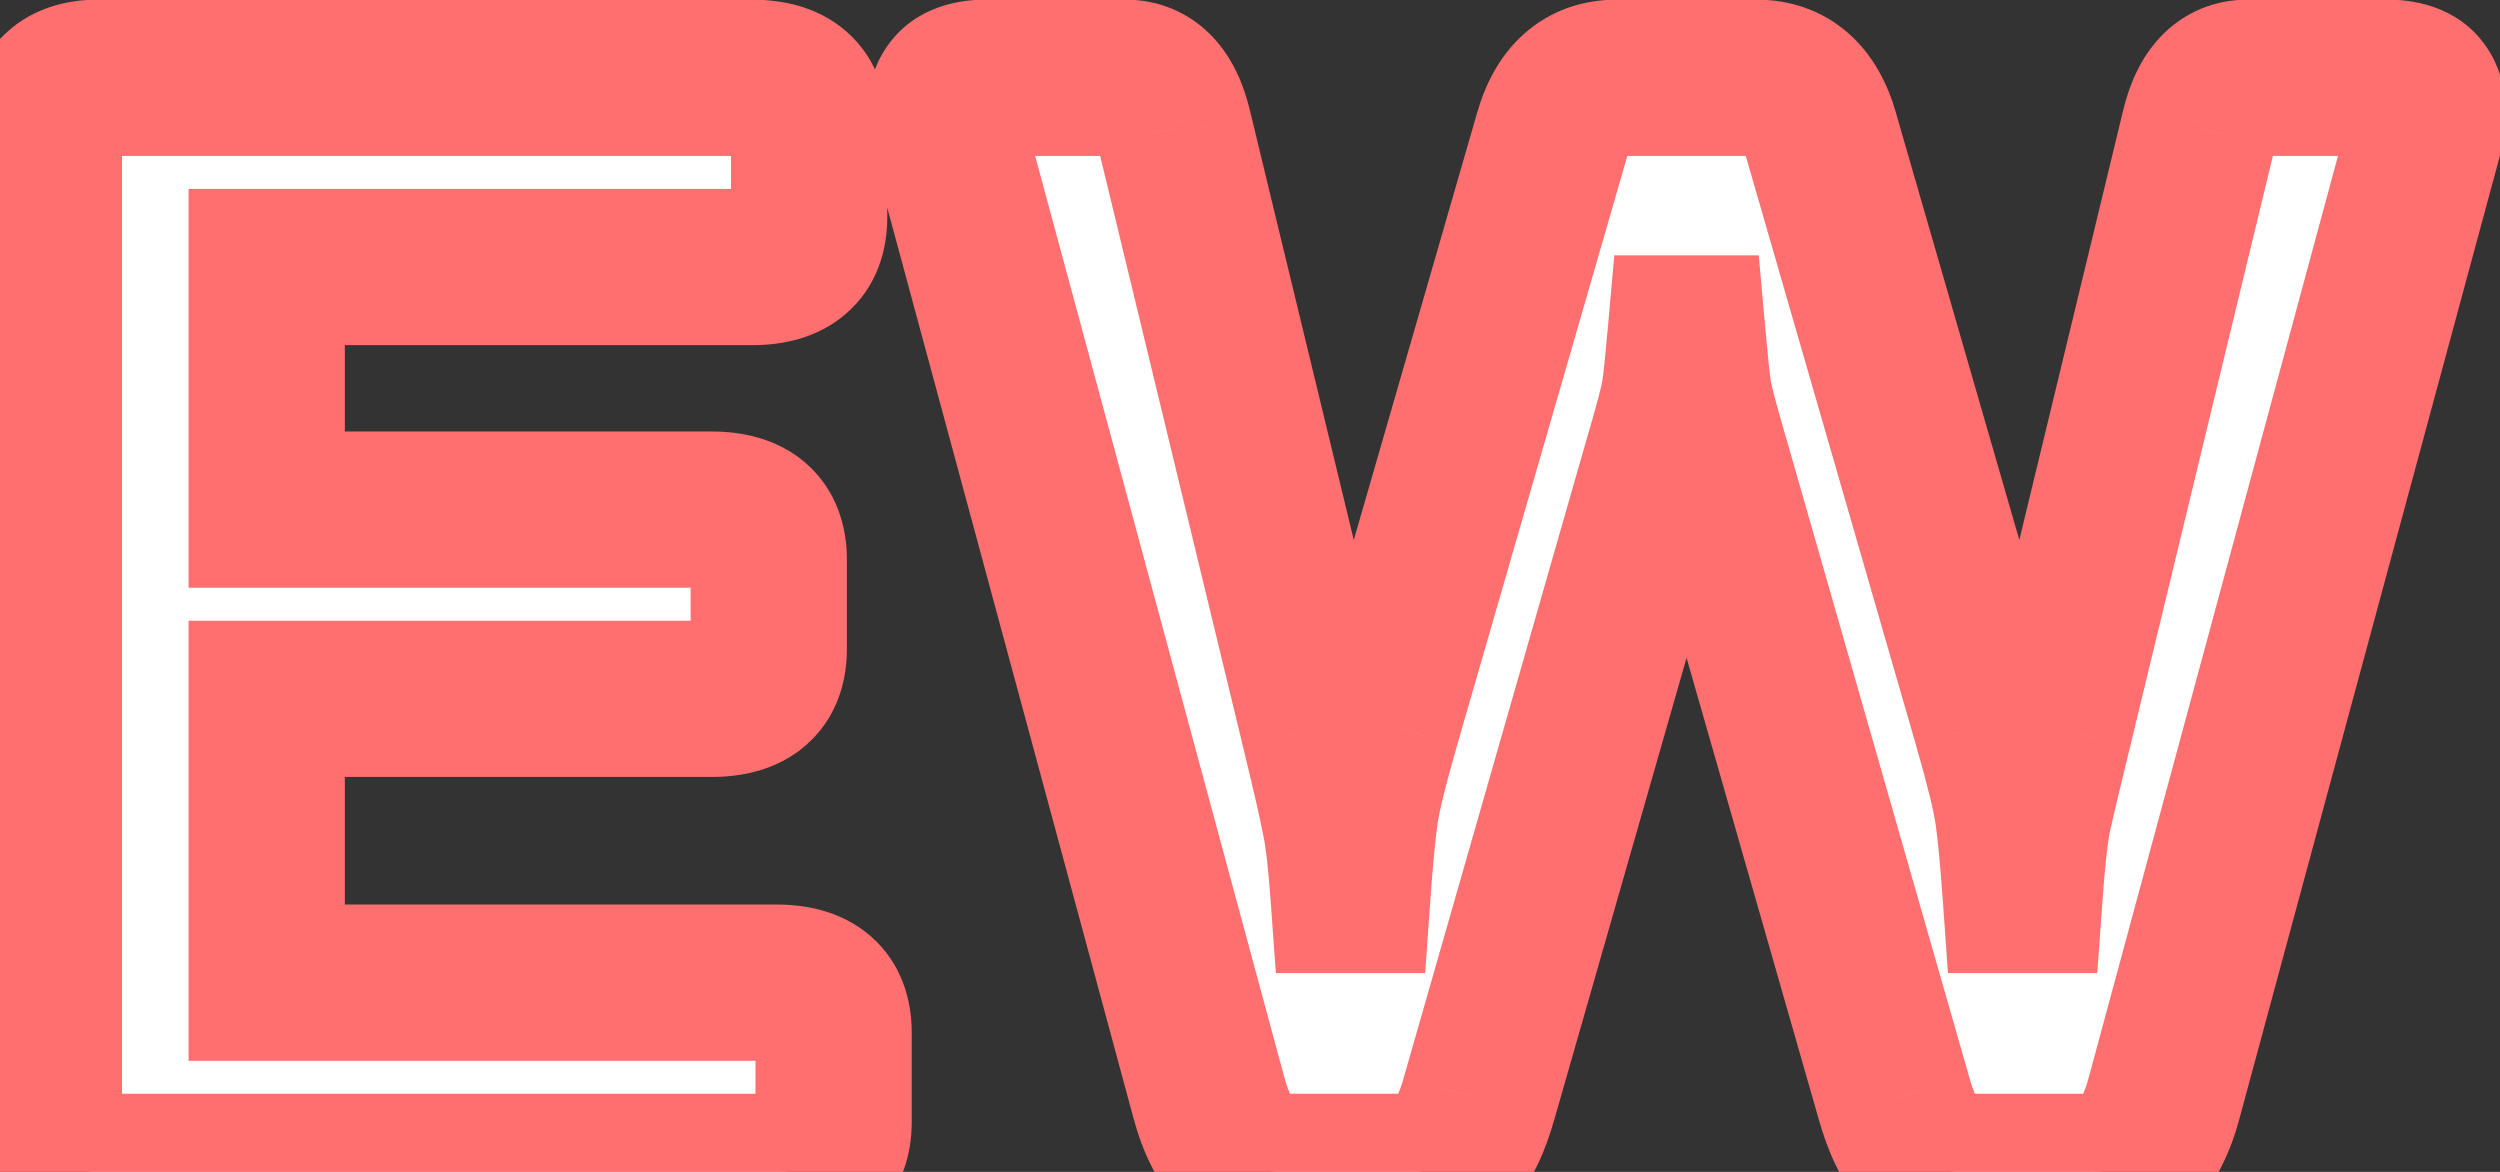 <svg width="32" height="15" viewBox="0 0 32 15" fill="none" xmlns="http://www.w3.org/2000/svg">
<rect x="0" y="0" width="32" height="15" fill="#333333" stroke="none"/>
<path d="M1.246 15C0.79 15 0.562 14.756 0.562 14.268V1.729C0.562 1.24 0.79 0.996 1.246 0.996H9.625C10.113 0.996 10.357 1.208 10.357 1.631V2.783C10.357 3.206 10.113 3.418 9.625 3.418H3.414V6.523H9.107C9.596 6.523 9.84 6.735 9.84 7.158V8.311C9.84 8.734 9.596 8.945 9.107 8.945H3.414V12.578H9.938C10.426 12.578 10.67 12.79 10.67 13.213V14.365C10.67 14.788 10.426 15 9.938 15H1.246ZM12.154 1.777C12.011 1.257 12.161 0.996 12.604 0.996H14.41C14.716 0.996 14.921 1.211 15.025 1.641L16.881 9.316C17.018 9.876 17.105 10.26 17.145 10.469C17.19 10.671 17.229 10.999 17.262 11.455H17.311C17.343 10.999 17.376 10.654 17.408 10.42C17.441 10.185 17.535 9.798 17.691 9.258L19.869 1.719C20.006 1.237 20.279 0.996 20.689 0.996H22.486C22.896 0.996 23.17 1.237 23.307 1.719L25.484 9.258C25.641 9.798 25.735 10.185 25.768 10.42C25.8 10.654 25.833 10.999 25.865 11.455H25.914C25.947 10.999 25.982 10.671 26.021 10.469C26.067 10.26 26.158 9.876 26.295 9.316L28.15 1.641C28.255 1.211 28.46 0.996 28.766 0.996H30.572C31.015 0.996 31.165 1.257 31.021 1.777L27.701 14.053C27.532 14.684 27.226 15 26.783 15H25.074C24.697 15 24.42 14.688 24.244 14.062L21.9 5.879C21.77 5.436 21.695 5.15 21.676 5.02C21.656 4.883 21.63 4.632 21.598 4.268H21.578C21.546 4.632 21.52 4.883 21.5 5.02C21.48 5.15 21.406 5.436 21.275 5.879L18.932 14.062C18.756 14.688 18.479 15 18.102 15H16.393C15.95 15 15.644 14.684 15.475 14.053L12.154 1.777Z" fill="white"/>
<path d="M3.414 3.418V2.418H2.414V3.418H3.414ZM3.414 6.523H2.414V7.523H3.414V6.523ZM3.414 8.945V7.945H2.414V8.945H3.414ZM3.414 12.578H2.414V13.578H3.414V12.578ZM1.246 14C1.219 14 1.237 13.996 1.283 14.012C1.335 14.031 1.403 14.069 1.464 14.135C1.589 14.268 1.562 14.374 1.562 14.268H-0.438C-0.438 14.649 -0.35 15.122 0.002 15.499C0.367 15.889 0.846 16 1.246 16V14ZM1.562 14.268V1.729H-0.438V14.268H1.562ZM1.562 1.729C1.562 1.622 1.589 1.728 1.464 1.862C1.403 1.927 1.335 1.965 1.283 1.984C1.237 2 1.219 1.996 1.246 1.996V-0.004C0.846 -0.004 0.367 0.107 0.002 0.497C-0.35 0.874 -0.438 1.347 -0.438 1.729H1.562ZM1.246 1.996H9.625V-0.004H1.246V1.996ZM9.625 1.996C9.747 1.996 9.652 2.026 9.519 1.91C9.45 1.85 9.403 1.778 9.378 1.712C9.355 1.653 9.357 1.619 9.357 1.631H11.357C11.357 1.225 11.234 0.75 10.829 0.399C10.452 0.072 9.991 -0.004 9.625 -0.004V1.996ZM9.357 1.631V2.783H11.357V1.631H9.357ZM9.357 2.783C9.357 2.795 9.355 2.761 9.378 2.702C9.403 2.637 9.45 2.564 9.519 2.504C9.652 2.388 9.747 2.418 9.625 2.418V4.418C9.991 4.418 10.452 4.342 10.829 4.015C11.234 3.664 11.357 3.189 11.357 2.783H9.357ZM9.625 2.418H3.414V4.418H9.625V2.418ZM2.414 3.418V6.523H4.414V3.418H2.414ZM3.414 7.523H9.107V5.523H3.414V7.523ZM9.107 7.523C9.23 7.523 9.135 7.553 9.002 7.438C8.932 7.378 8.886 7.305 8.861 7.239C8.838 7.18 8.84 7.146 8.84 7.158H10.84C10.84 6.752 10.716 6.277 10.312 5.926C9.935 5.6 9.473 5.523 9.107 5.523V7.523ZM8.84 7.158V8.311H10.84V7.158H8.84ZM8.84 8.311C8.84 8.323 8.838 8.289 8.861 8.229C8.886 8.164 8.932 8.091 9.002 8.031C9.135 7.916 9.23 7.945 9.107 7.945V9.945C9.473 9.945 9.935 9.869 10.312 9.542C10.716 9.192 10.84 8.717 10.84 8.311H8.84ZM9.107 7.945H3.414V9.945H9.107V7.945ZM2.414 8.945V12.578H4.414V8.945H2.414ZM3.414 13.578H9.938V11.578H3.414V13.578ZM9.938 13.578C10.06 13.578 9.965 13.608 9.832 13.492C9.762 13.432 9.716 13.36 9.691 13.294C9.668 13.235 9.67 13.201 9.67 13.213H11.67C11.67 12.807 11.546 12.332 11.142 11.981C10.765 11.654 10.303 11.578 9.938 11.578V13.578ZM9.67 13.213V14.365H11.67V13.213H9.67ZM9.67 14.365C9.67 14.377 9.668 14.343 9.691 14.284C9.716 14.219 9.762 14.146 9.832 14.086C9.965 13.97 10.06 14 9.938 14V16C10.303 16 10.765 15.924 11.142 15.597C11.546 15.246 11.67 14.771 11.67 14.365H9.67ZM9.938 14H1.246V16H9.938V14ZM12.154 1.777L13.12 1.516L13.118 1.512L12.154 1.777ZM15.025 1.641L15.997 1.406L15.997 1.405L15.025 1.641ZM16.881 9.316L15.909 9.551L15.909 9.554L16.881 9.316ZM17.145 10.469L16.162 10.653L16.165 10.671L16.169 10.689L17.145 10.469ZM17.262 11.455L16.264 11.526L16.331 12.455H17.262V11.455ZM17.311 11.455V12.455H18.242L18.308 11.526L17.311 11.455ZM17.691 9.258L18.652 9.536L18.652 9.535L17.691 9.258ZM19.869 1.719L20.83 1.996L20.831 1.992L19.869 1.719ZM23.307 1.719L22.345 1.992L22.346 1.996L23.307 1.719ZM25.484 9.258L24.524 9.535L24.524 9.536L25.484 9.258ZM25.865 11.455L24.868 11.526L24.934 12.455H25.865V11.455ZM25.914 11.455V12.455H26.845L26.912 11.526L25.914 11.455ZM26.021 10.469L25.045 10.255L25.042 10.267L25.04 10.279L26.021 10.469ZM26.295 9.316L27.266 9.554L27.267 9.551L26.295 9.316ZM28.15 1.641L27.178 1.405L27.178 1.406L28.15 1.641ZM31.021 1.777L30.057 1.512L30.056 1.516L31.021 1.777ZM27.701 14.053L26.736 13.792L26.735 13.794L27.701 14.053ZM24.244 14.062L25.207 13.792L25.206 13.787L24.244 14.062ZM21.9 5.879L22.862 5.604L22.86 5.597L21.9 5.879ZM21.676 5.02L20.686 5.161L20.687 5.168L21.676 5.02ZM21.598 4.268L22.594 4.179L22.512 3.268H21.598V4.268ZM21.578 4.268V3.268H20.663L20.582 4.179L21.578 4.268ZM21.5 5.02L22.489 5.168L22.49 5.161L21.5 5.02ZM21.275 5.879L20.316 5.597L20.314 5.604L21.275 5.879ZM18.932 14.062L17.97 13.787L17.969 13.792L18.932 14.062ZM15.475 14.053L16.441 13.794L16.44 13.792L15.475 14.053ZM13.118 1.512C13.099 1.44 13.102 1.421 13.102 1.444C13.102 1.468 13.097 1.567 13.026 1.69C12.949 1.824 12.834 1.914 12.729 1.96C12.639 2 12.584 1.996 12.604 1.996V-0.004C12.21 -0.004 11.622 0.119 11.292 0.693C11.011 1.181 11.099 1.713 11.19 2.042L13.118 1.512ZM12.604 1.996H14.41V-0.004H12.604V1.996ZM14.41 1.996C14.367 1.996 14.304 1.988 14.233 1.958C14.162 1.928 14.107 1.886 14.07 1.848C14.006 1.781 14.024 1.755 14.053 1.876L15.997 1.405C15.922 1.097 15.786 0.749 15.517 0.467C15.219 0.155 14.827 -0.004 14.41 -0.004V1.996ZM14.053 1.876L15.909 9.551L17.853 9.081L15.997 1.406L14.053 1.876ZM15.909 9.554C16.047 10.116 16.128 10.475 16.162 10.653L18.127 10.284C18.083 10.046 17.988 9.637 17.852 9.079L15.909 9.554ZM16.169 10.689C16.197 10.812 16.232 11.076 16.264 11.526L18.259 11.384C18.226 10.923 18.183 10.53 18.12 10.248L16.169 10.689ZM17.262 12.455H17.311V10.455H17.262V12.455ZM18.308 11.526C18.34 11.076 18.371 10.758 18.399 10.557L16.418 10.282C16.381 10.55 16.346 10.922 16.313 11.384L18.308 11.526ZM18.399 10.557C18.42 10.401 18.496 10.075 18.652 9.536L16.731 8.98C16.574 9.521 16.461 9.97 16.418 10.282L18.399 10.557ZM18.652 9.535L20.83 1.996L18.908 1.441L16.731 8.98L18.652 9.535ZM20.831 1.992C20.866 1.869 20.89 1.881 20.838 1.927C20.811 1.951 20.776 1.972 20.74 1.984C20.705 1.997 20.685 1.996 20.689 1.996V-0.004C20.274 -0.004 19.858 0.125 19.516 0.426C19.19 0.713 19.009 1.087 18.907 1.446L20.831 1.992ZM20.689 1.996H22.486V-0.004H20.689V1.996ZM22.486 1.996C22.49 1.996 22.47 1.997 22.436 1.984C22.4 1.972 22.365 1.951 22.338 1.927C22.286 1.881 22.31 1.869 22.345 1.992L24.269 1.446C24.167 1.087 23.985 0.713 23.66 0.426C23.318 0.125 22.902 -0.004 22.486 -0.004V1.996ZM22.346 1.996L24.524 9.535L26.445 8.98L24.267 1.441L22.346 1.996ZM24.524 9.536C24.68 10.075 24.755 10.401 24.777 10.557L26.758 10.282C26.715 9.97 26.602 9.521 26.445 8.98L24.524 9.536ZM24.777 10.557C24.805 10.758 24.836 11.076 24.868 11.526L26.863 11.384C26.83 10.922 26.795 10.55 26.758 10.282L24.777 10.557ZM25.865 12.455H25.914V10.455H25.865V12.455ZM26.912 11.526C26.944 11.074 26.977 10.797 27.003 10.659L25.04 10.279C24.988 10.544 24.949 10.924 24.917 11.384L26.912 11.526ZM26.998 10.682C27.041 10.488 27.129 10.114 27.266 9.554L25.323 9.079C25.187 9.638 25.093 10.033 25.045 10.255L26.998 10.682ZM27.267 9.551L29.122 1.876L27.178 1.406L25.323 9.081L27.267 9.551ZM29.122 1.876C29.152 1.755 29.17 1.781 29.106 1.848C29.069 1.886 29.014 1.928 28.943 1.958C28.872 1.988 28.808 1.996 28.766 1.996V-0.004C28.349 -0.004 27.956 0.155 27.659 0.467C27.39 0.749 27.253 1.097 27.178 1.405L29.122 1.876ZM28.766 1.996H30.572V-0.004H28.766V1.996ZM30.572 1.996C30.592 1.996 30.537 2 30.447 1.96C30.342 1.914 30.227 1.824 30.15 1.69C30.079 1.567 30.074 1.468 30.074 1.444C30.074 1.421 30.077 1.44 30.057 1.512L31.986 2.042C32.076 1.713 32.164 1.181 31.884 0.693C31.554 0.119 30.966 -0.004 30.572 -0.004V1.996ZM30.056 1.516L26.736 13.792L28.666 14.314L31.987 2.038L30.056 1.516ZM26.735 13.794C26.707 13.901 26.678 13.973 26.655 14.019C26.632 14.064 26.619 14.075 26.627 14.067C26.636 14.058 26.661 14.036 26.701 14.019C26.741 14.002 26.773 14 26.783 14V16C27.273 16 27.72 15.813 28.063 15.459C28.378 15.134 28.558 14.718 28.667 14.312L26.735 13.794ZM26.783 14H25.074V16H26.783V14ZM25.074 14C25.123 14 25.183 14.011 25.241 14.039C25.297 14.066 25.326 14.096 25.332 14.103C25.337 14.108 25.322 14.092 25.296 14.038C25.27 13.985 25.239 13.905 25.207 13.792L23.282 14.333C23.39 14.718 23.556 15.114 23.835 15.428C24.141 15.774 24.567 16 25.074 16V14ZM25.206 13.787L22.862 5.604L20.939 6.154L23.283 14.338L25.206 13.787ZM22.86 5.597C22.796 5.38 22.748 5.209 22.714 5.079C22.697 5.014 22.685 4.964 22.676 4.926C22.667 4.885 22.664 4.869 22.665 4.871L20.687 5.168C20.719 5.38 20.816 5.737 20.941 6.161L22.86 5.597ZM22.666 4.878C22.65 4.771 22.626 4.545 22.594 4.179L20.602 4.357C20.634 4.719 20.662 4.995 20.686 5.161L22.666 4.878ZM21.598 3.268H21.578V5.268H21.598V3.268ZM20.582 4.179C20.549 4.545 20.525 4.771 20.51 4.878L22.49 5.161C22.514 4.995 22.542 4.719 22.574 4.357L20.582 4.179ZM20.511 4.871C20.511 4.869 20.509 4.885 20.5 4.926C20.491 4.964 20.479 5.014 20.462 5.079C20.428 5.209 20.38 5.38 20.316 5.597L22.235 6.161C22.36 5.737 22.457 5.38 22.489 5.168L20.511 4.871ZM20.314 5.604L17.97 13.787L19.893 14.338L22.237 6.154L20.314 5.604ZM17.969 13.792C17.937 13.905 17.906 13.985 17.88 14.038C17.854 14.092 17.839 14.108 17.844 14.103C17.85 14.096 17.879 14.066 17.935 14.039C17.993 14.011 18.053 14 18.102 14V16C18.609 16 19.035 15.774 19.341 15.428C19.619 15.114 19.786 14.718 19.894 14.333L17.969 13.792ZM18.102 14H16.393V16H18.102V14ZM16.393 14C16.403 14 16.435 14.002 16.475 14.019C16.515 14.036 16.54 14.058 16.549 14.067C16.556 14.075 16.544 14.064 16.521 14.019C16.498 13.973 16.469 13.901 16.441 13.794L14.509 14.312C14.617 14.718 14.798 15.134 15.113 15.459C15.456 15.813 15.903 16 16.393 16V14ZM16.44 13.792L13.12 1.516L11.189 2.038L14.509 14.314L16.44 13.792Z" fill="#FF6F6F"/>
</svg>
